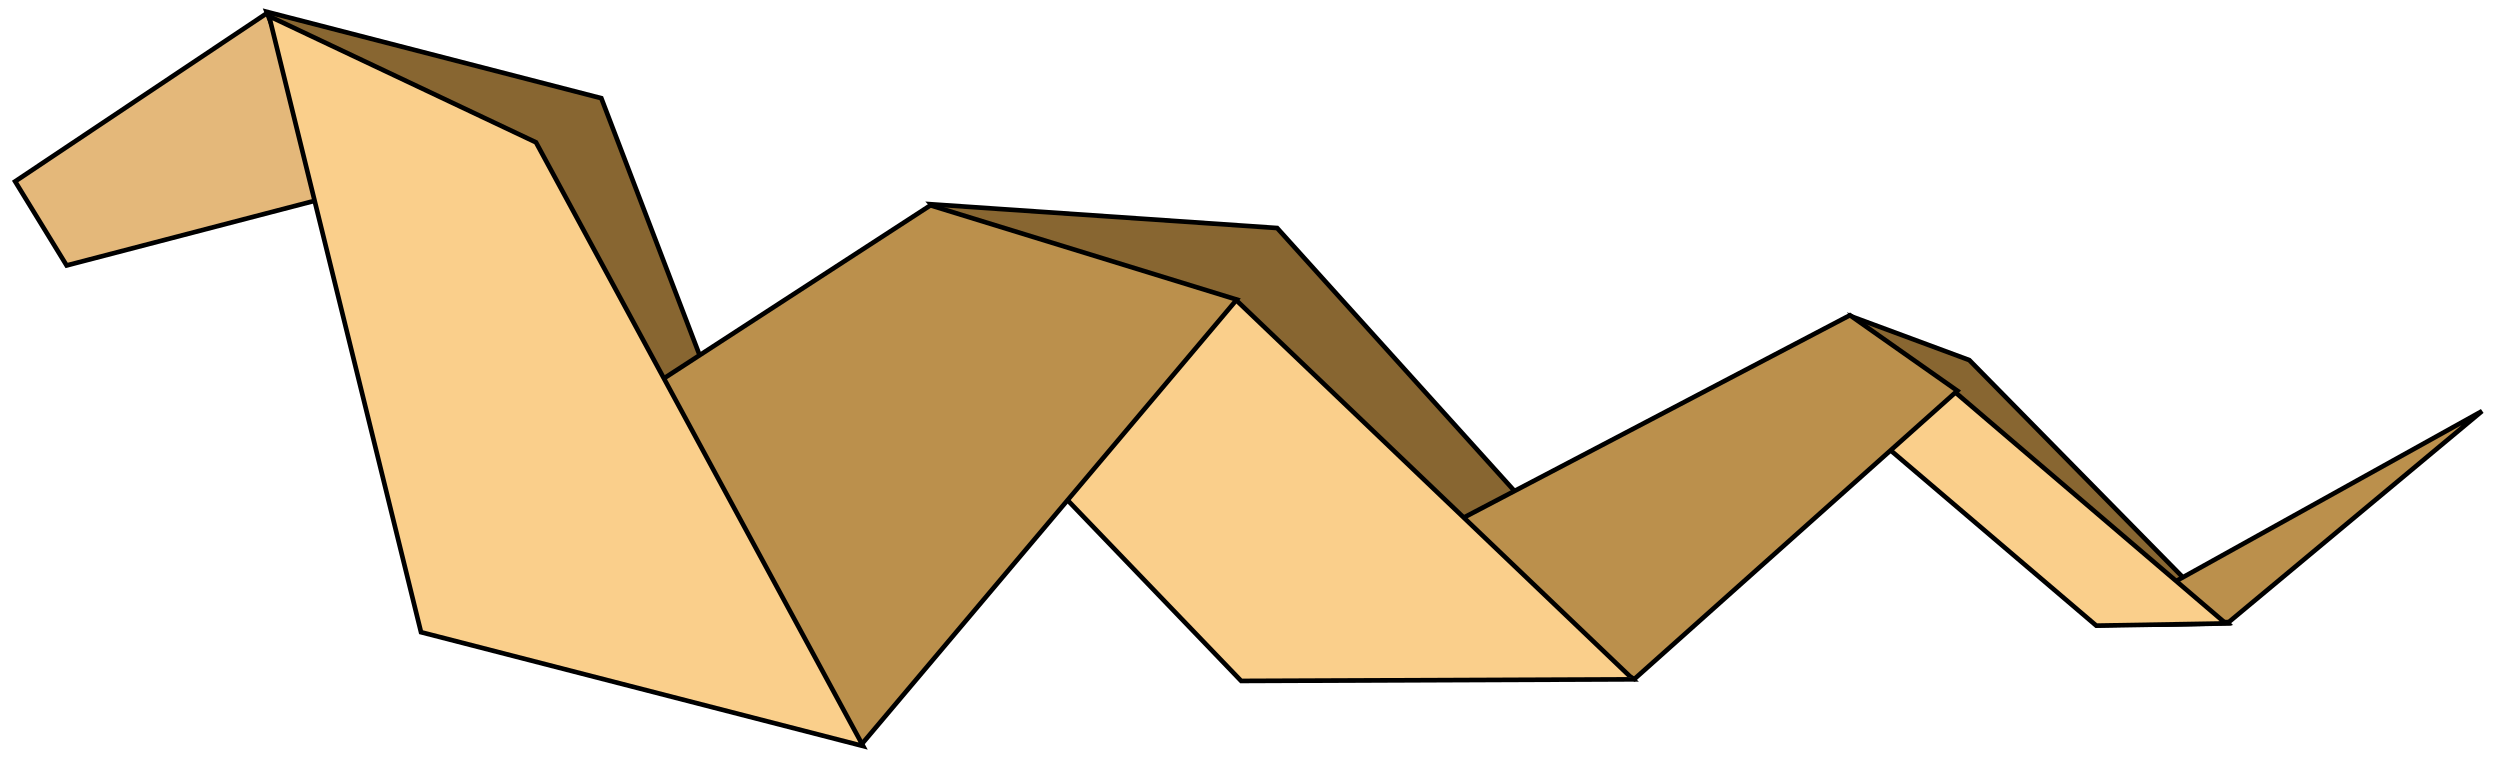 <svg width="142" height="43" viewBox="0 0 142 43" fill="none" xmlns="http://www.w3.org/2000/svg">
<path d="M0.859 10.305L3.784 15.077L30.389 8.143L15.09 0.796L0.859 10.305Z" fill="#E4B87A" stroke="black" stroke-width="0.265"/>
<path d="M15.143 0.669L34.155 5.577L43.442 29.861L26.8 30.415L15.143 0.669Z" fill="#886631" stroke="black" stroke-width="0.265"/>
<path d="M52.879 11.602L72.541 12.952L89.585 31.838L73.701 34.369L52.879 11.602Z" fill="#886631" stroke="black" stroke-width="0.265"/>
<path d="M105.304 18.025L111.855 20.453L126.536 35.385C126.536 35.385 119.503 35.657 119.188 35.286C118.872 34.915 105.304 18.025 105.304 18.025Z" fill="#886631" stroke="black" stroke-width="0.265"/>
<path d="M119.082 35.515L140.981 23.351L126.598 35.333L119.082 35.515Z" fill="#BB904C" stroke="black" stroke-width="0.265"/>
<path d="M105.014 18.03L111.126 22.34L126.424 35.411L119.07 35.537L101.197 20.305L105.014 18.03Z" fill="#FACF8B" stroke="black" stroke-width="0.265"/>
<path d="M105.076 17.906L78.717 31.717L92.835 38.568L111.177 22.196L105.076 17.906Z" fill="#BB904C" stroke="black" stroke-width="0.265"/>
<path d="M54.33 21.842L70.498 38.677L92.756 38.586L70.183 17.017L54.33 21.842Z" fill="#FACF8B" stroke="black" stroke-width="0.265"/>
<path d="M32.91 24.61L52.849 11.663L70.248 17.017L48.937 42.279L32.91 24.61Z" fill="#BB904C" stroke="black" stroke-width="0.265"/>
<path d="M15.285 0.919L23.914 35.909L49.026 42.376L30.444 8.086L15.285 0.919Z" fill="#FACF8B" stroke="black" stroke-width="0.265"/>
</svg>
